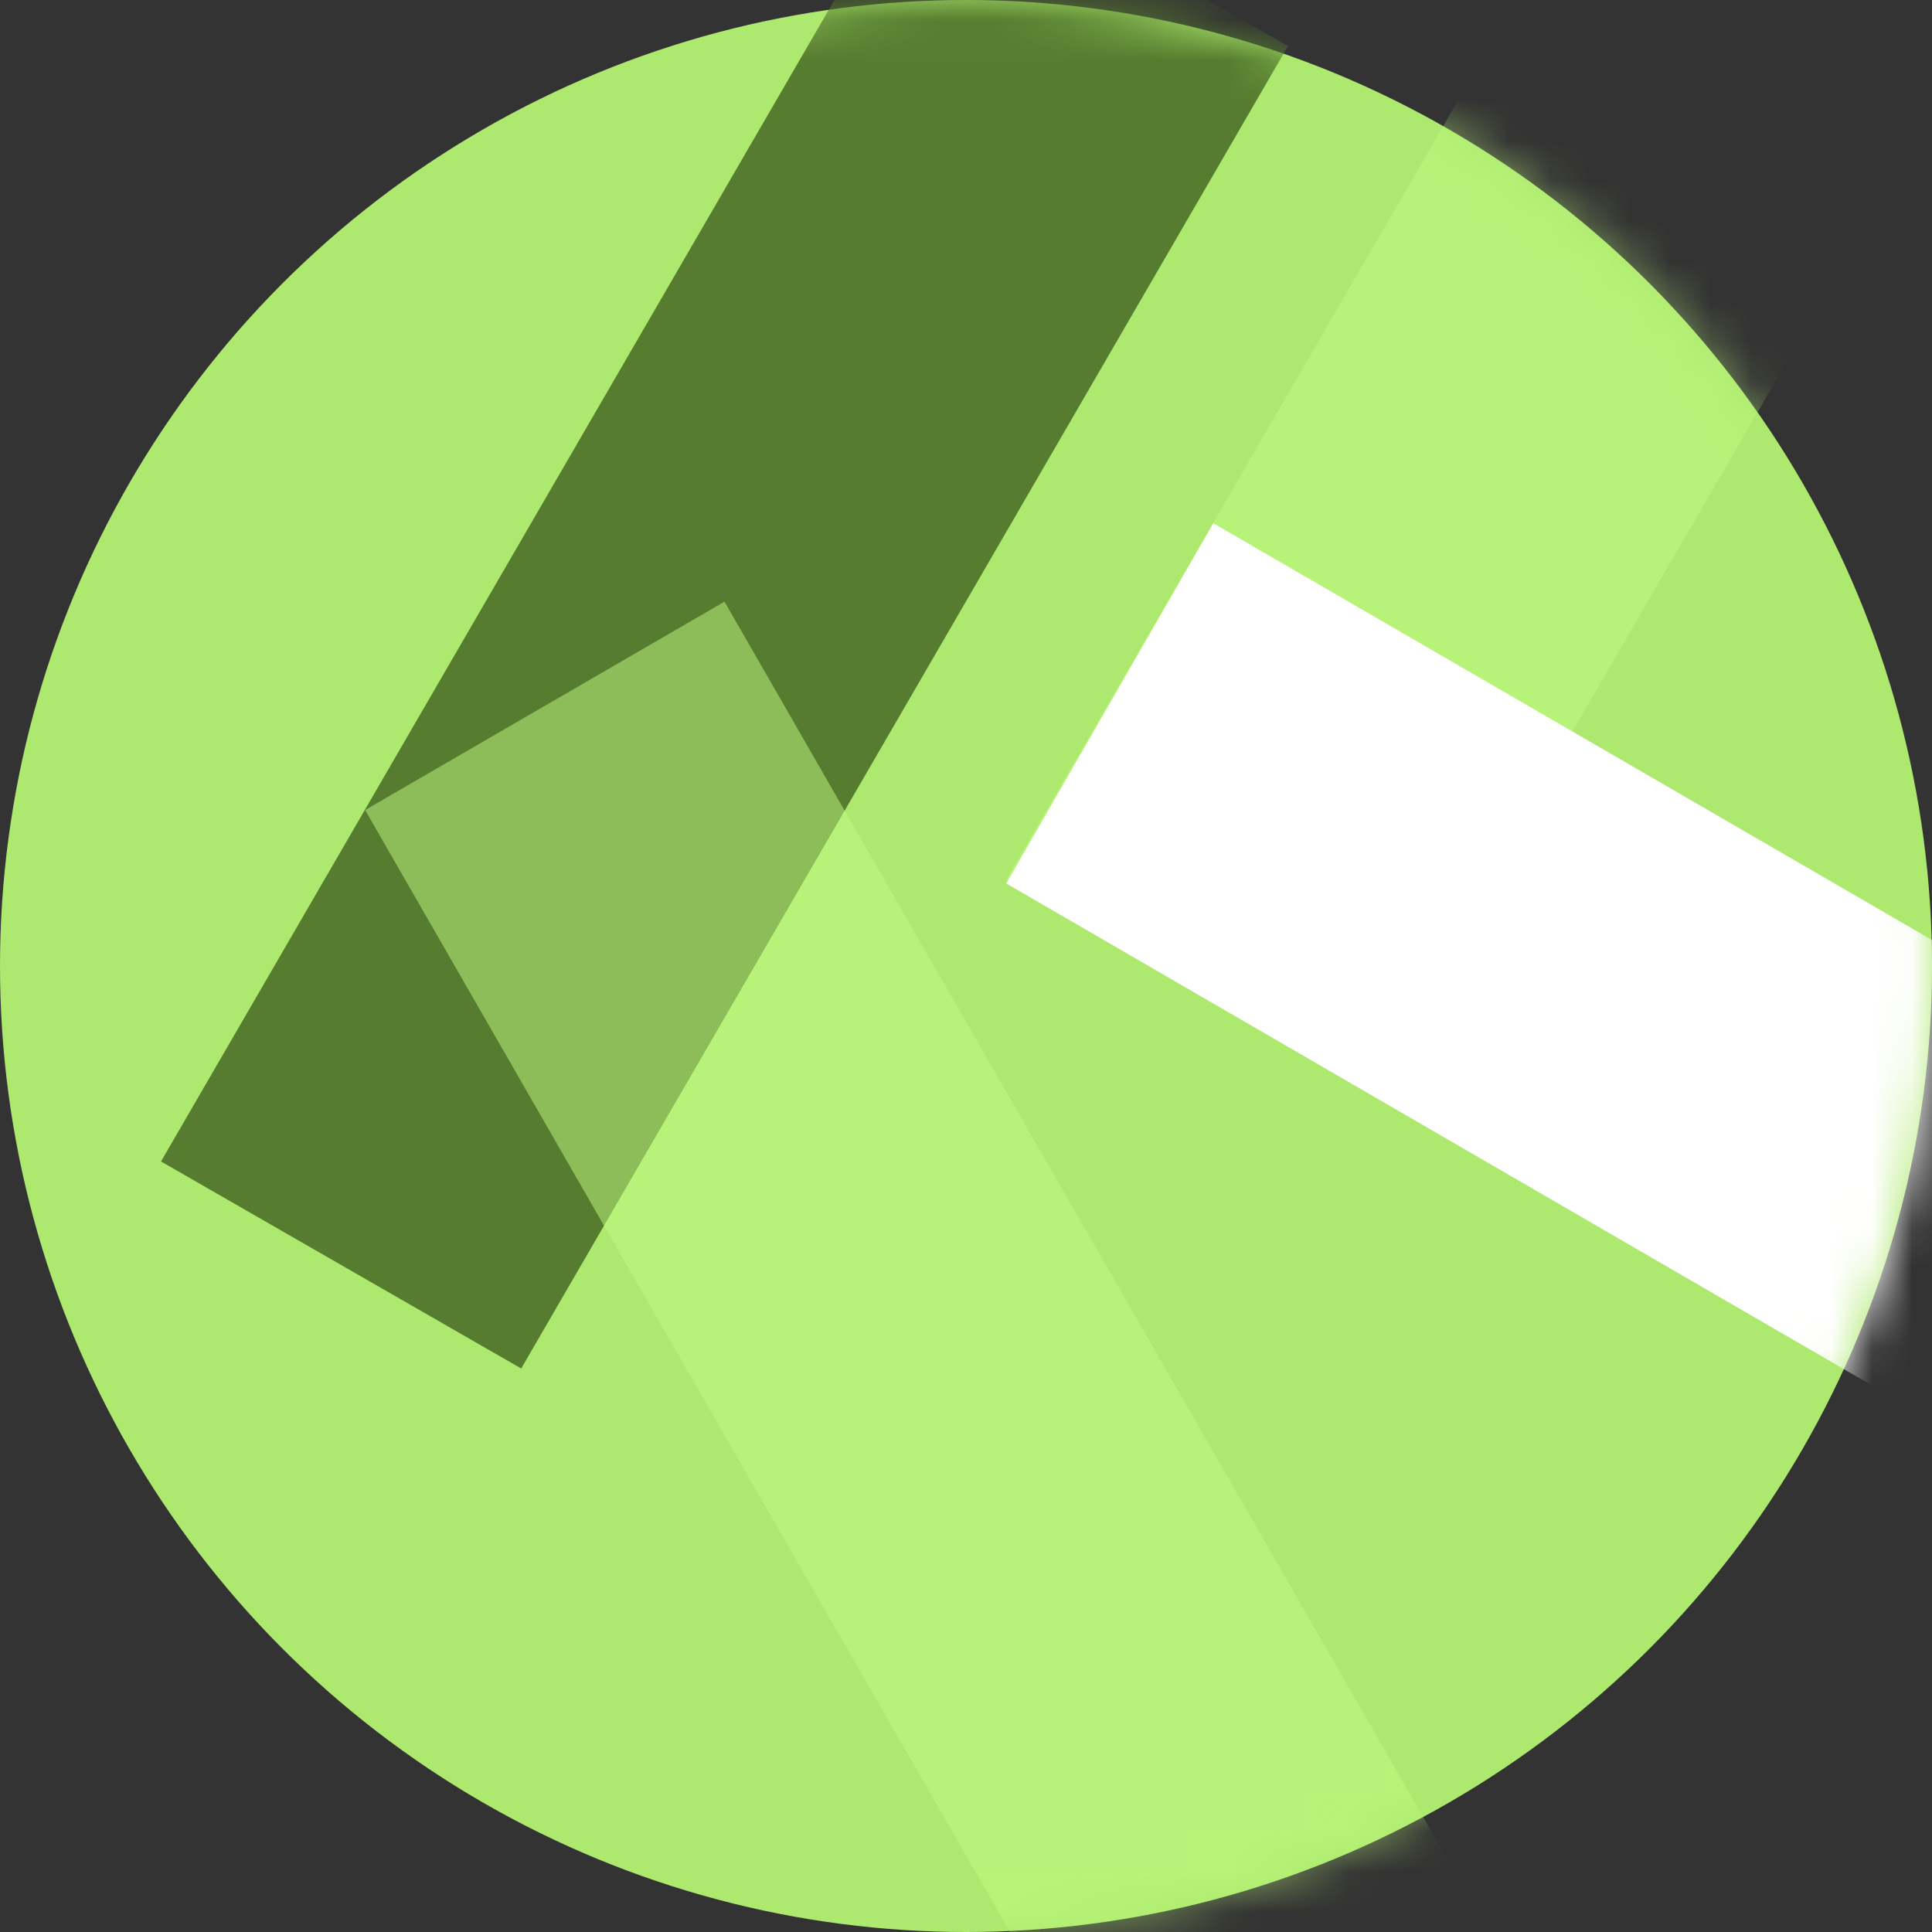 <svg width="48" height="48" viewBox="0 0 48 48" fill="none" xmlns="http://www.w3.org/2000/svg">
<rect x="0" y="0" width="48" height="48" fill="#333333" stroke="none"/>
<circle cx="24" cy="24" r="24" fill="#ADE96E"/>
<mask id="mask0" mask-type="alpha" maskUnits="userSpaceOnUse" x="0" y="0" width="48" height="48">
<circle cx="24" cy="24" r="24" fill="white"/>
</mask>
<g mask="url(#mask0)">
<g style="mix-blend-mode:hard-light">
<path fill-rule="evenodd" clip-rule="evenodd" d="M23.051 -4L32 1.144L12.949 34L4 28.856L23.051 -4Z" fill="#567C2F"/>
</g>
<g style="mix-blend-mode:hard-light" opacity="0.5">
<path fill-rule="evenodd" clip-rule="evenodd" d="M36.929 47.875L27.999 53.052L9.071 20.125L18 14.948L36.929 47.875Z" fill="#C1FD82"/>
</g>
<g style="mix-blend-mode:hard-light" opacity="0.485">
<path fill-rule="evenodd" clip-rule="evenodd" d="M44.051 -11L53 -5.856L33.949 27L25 21.856L44.051 -11Z" fill="#C1FD82"/>
</g>
<path fill-rule="evenodd" clip-rule="evenodd" d="M63 32.051L57.856 41L25 21.949L30.144 13L63 32.051Z" fill="white"/>
</g>
</svg>
